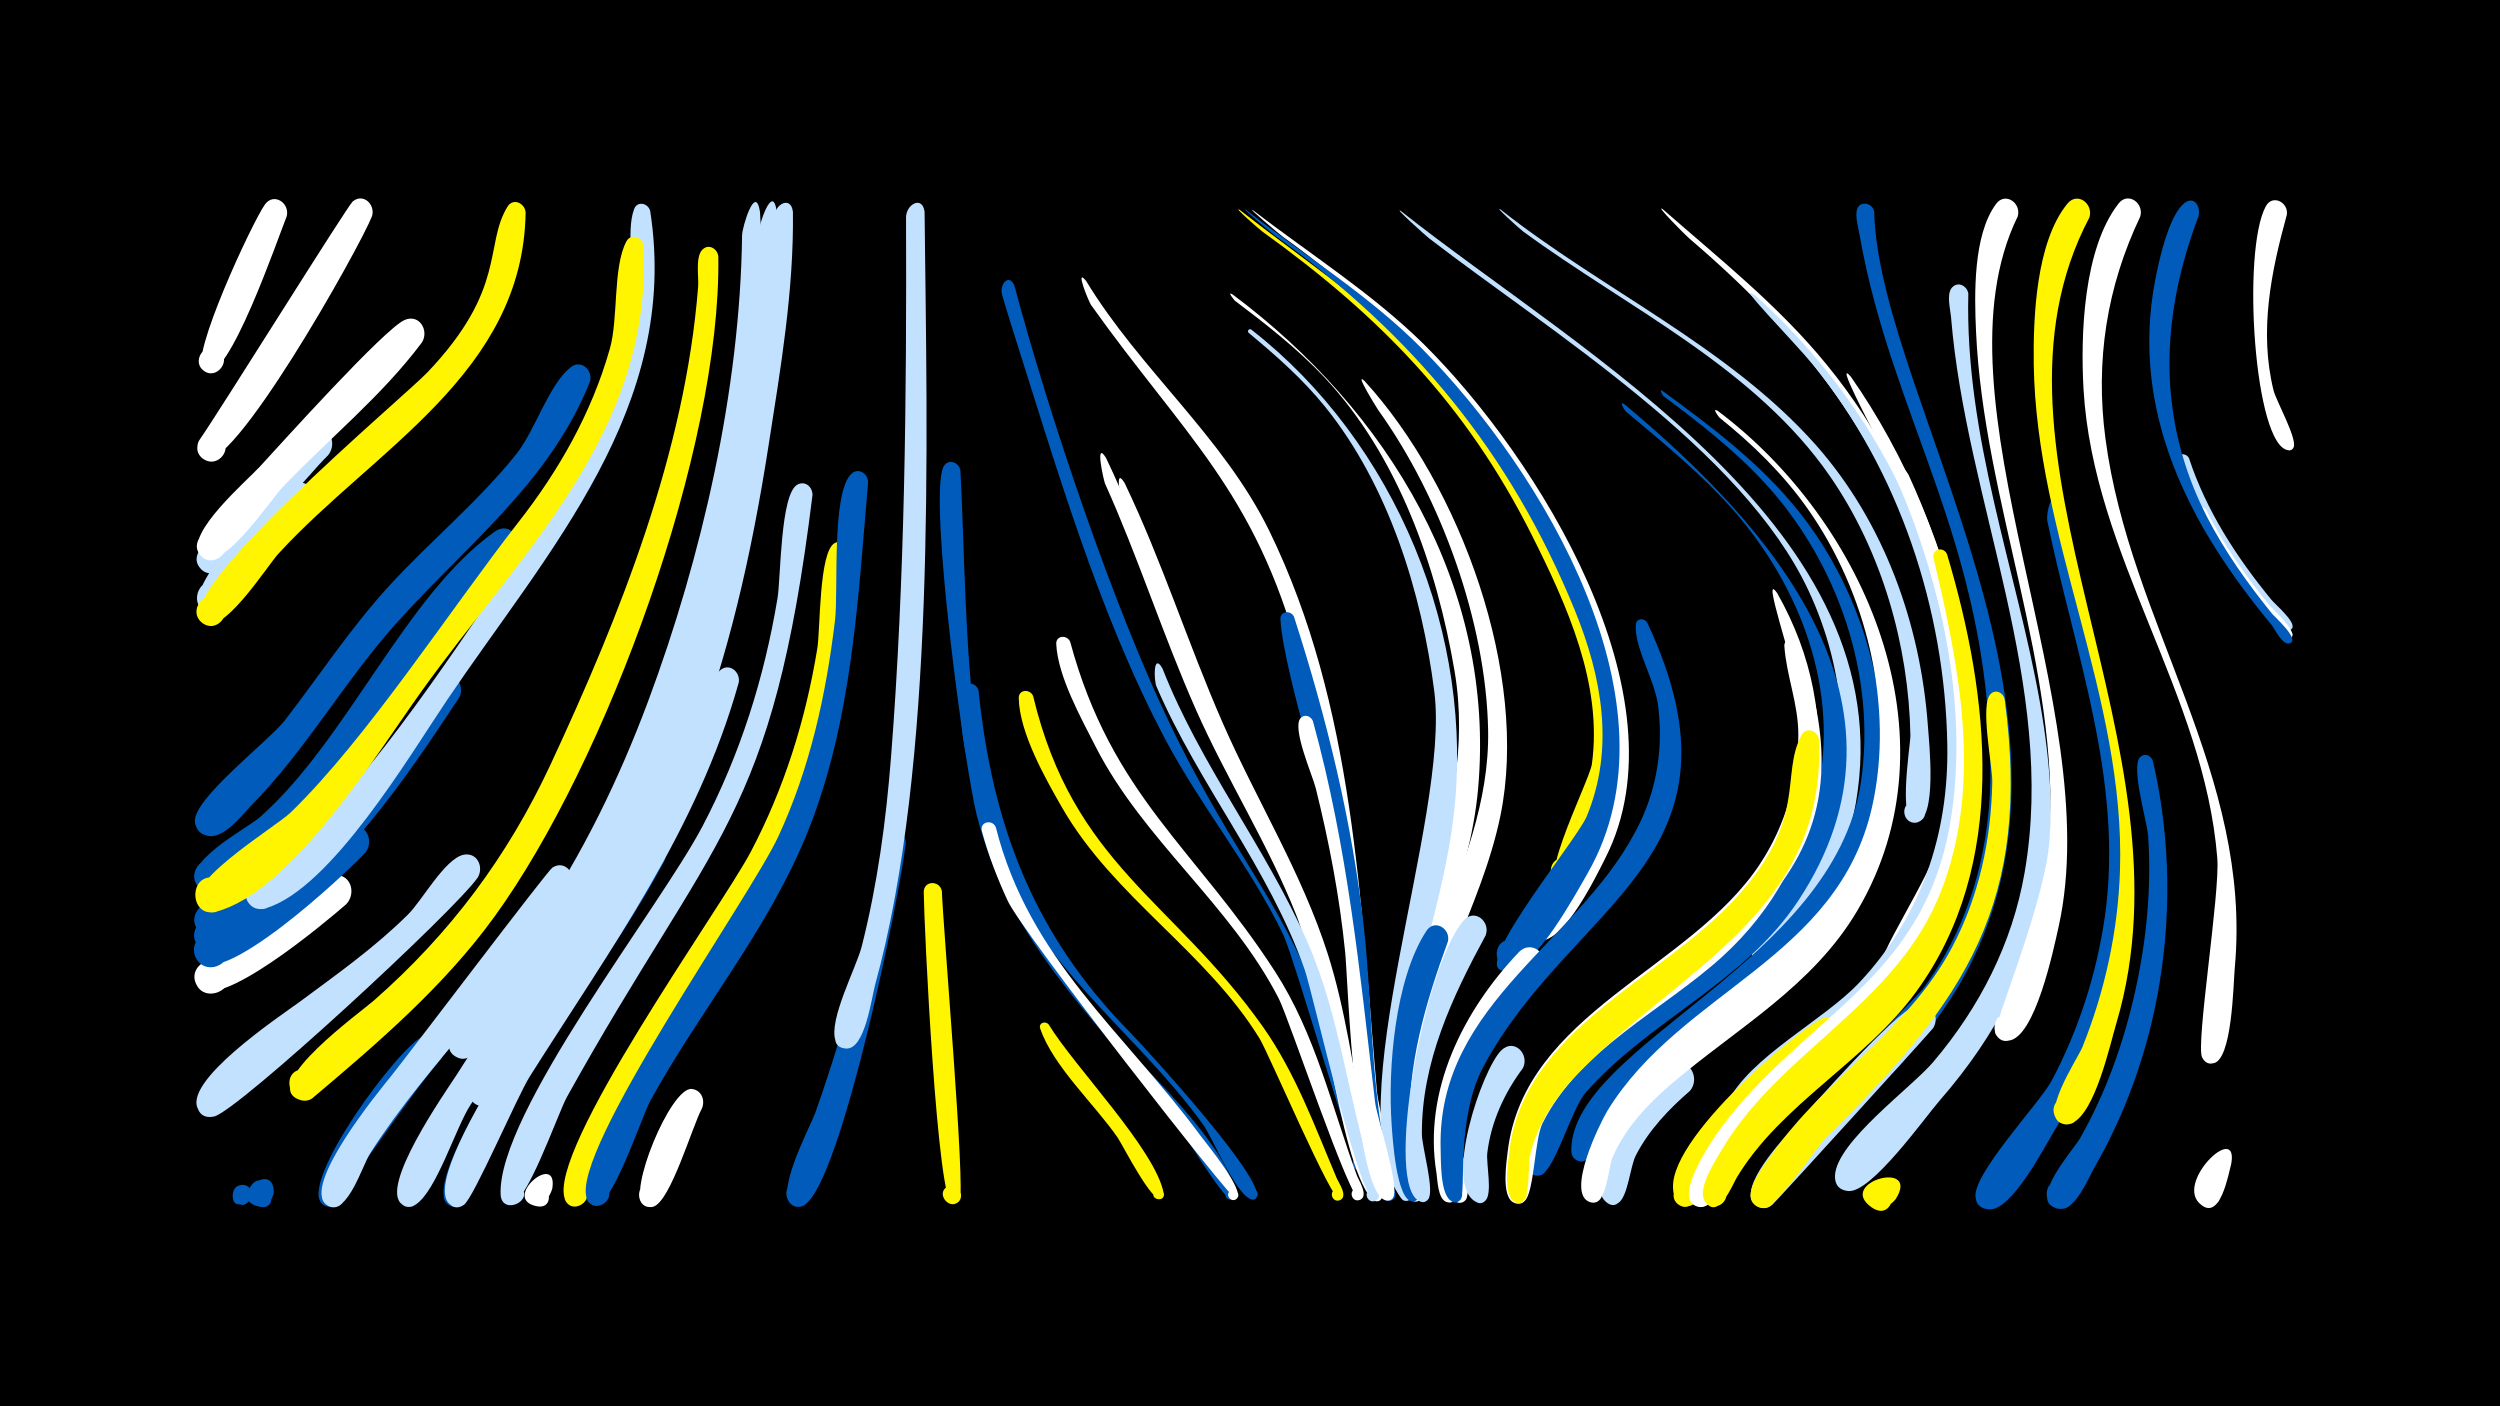 <svg width="1200" height="675" viewBox="-500 -500 1200 675" xmlns="http://www.w3.org/2000/svg"><path d="M-500-500h1200v675h-1200z" fill="#000"/><path d=""  fill="#005bbb" /><path d=""  fill="#fff500" /><path d=""  fill="#c2e1ff" /><path d=""  fill="#005bbb" /><path d=""  fill="#c2e1ff" /><path d=""  fill="#c2e1ff" /><path d=""  fill="#c2e1ff" /><path d=""  fill="#005bbb" /><path d=""  fill="#005bbb" /><path d=""  fill="#fff500" /><path d=""  fill="#c2e1ff" /><path d=""  fill="#fff" /><path d=""  fill="#fff500" /><path d="M-379.6 75.2c-6 10.3-13.3-8-3.3-6 11.4 2.3-5.8 15.9-5.4 4.3 0.3-6.6 9.8-6.3 9.1 0.5z"  fill="#005bbb" /><path d="M-369.6 75.4c-4 6.7-14.5 2.3-10.7-4.9 7.2-13.6 17.9 13.2 3.3 8.3-13.9-4.6 8.9-22.5 8.4-5.9z"  fill="#005bbb" /><path d="M-362.4-396.1c-4.1 10.1-28.1 80.3-39 74.5-7.4-3.9-0.6-15.2 6.3-10.5 6.9 4.7-1.1 15.2-7.4 9.8-6.8-5.8 23.6-71.1 29.7-79.6 4.3-5.9 12.1-0.5 10.4 5.8z"  fill="#fff" /><path d="M-351.4-255.6c-8.8 8.4-36.7 50.1-47.8 49.2-11.2-0.9-5.8-18.7 4-13.2 9.8 5.5-2.6 19.4-9.2 10.3-6.5-9.1 38.7-61.1 49.1-59.1 6.4 1.2 7.5 8.3 3.9 12.8z"  fill="#c2e1ff" /><path d="M-342.5-281.5c-8.5 7.9-52.4 62.5-60.8 54.8-7.1-6.5 3.7-17.2 10.1-9.9 6.4 7.2-5.6 16.7-11.1 8.8-7-9.9 43.7-63.4 54.4-66.5 8.1-2.3 12 7.2 7.4 12.8z"  fill="#c2e1ff" /><path d="M-333.8-66c-8.8 7.7-63.2 53.7-71.7 39-5.6-9.8 10.3-17.8 14.8-7.5 4.5 10.3-12.2 16.6-15.5 5.8-3-9.5 55.6-48.8 65.8-51 8.5-1.8 11.8 8.3 6.6 13.7z"  fill="#fff" /><path d="M-324.5-90.9c-8.6 9.5-71.6 68.6-81.3 50.9-5.5-10 10.7-17.8 15-7.2 3.7 9-9 16-14.6 8-2.1-3-2-7.3 0.4-10.1 1.2-1.5 72.6-53.6 72.8-53.7 7.8-2.6 11.9 6.5 7.7 12.1z"  fill="#005bbb" /><path d="M-315.4-123.8c-9.3 12.8-71 87.4-88.6 71.2-8.4-7.7 4.4-20.3 12-11.7 7.5 8.6-6.6 19.7-13.2 10.4-8.5-12.1 28.2-28.6 35.6-34.3 13.2-10.2 34.2-40.6 45.7-46.1 6.9-3.3 11.8 4.7 8.5 10.5z"  fill="#005bbb" /><path d="M-321.4-396.3c-5.8 14.9-68.4 126.5-81.3 116.4-7.3-5.7 2.4-16.7 9-10.2 5.7 5.5-1.6 14.9-8.4 10.6-3.3-2-4.2-6.6-1.9-9.7 9.4-13.5 70.8-112 73.3-114.1 5.1-4.2 10.9 1.5 9.3 7z"  fill="#fff" /><path d="M-297.5-335.6c-19.3 25.8-44.8 46.3-66.9 69.5-6 6.4-29.4 41.8-38.8 33.2-7.1-6.5 3.7-17.2 10.1-9.9 6.4 7.2-5.6 16.7-11.1 8.8-7-9.9 23-35.5 29-42.1 10.4-11.3 59.7-66.1 69.4-70.3 7.1-3.1 11.9 5.1 8.3 10.8z"  fill="#fff" /><path d="M-288.6 8.7c-13.5 15.5-50.7 70.1-51.7 70.3-9.2 2-9.1-13.7 0.1-11.6 9.2 2.1 2.5 16.2-4.9 10.5-12.3-9.5 36.7-76 48.4-80.6 7.4-2.9 12 5.7 8.1 11.4z"  fill="#005bbb" /><path d="M-279.5-165.3c-27.9 42.1-54.2 81.1-96.8 109.7-6.3 4.3-20 17.5-27.8 10.4-8.4-7.7 4.5-20.3 12.1-11.7 7.5 8.6-6.7 19.7-13.2 10.3-8.3-11.9 42.8-38.7 51.4-46.1 17-14.7 58.9-78.6 65.5-82.2 6.5-3.6 11.7 3.8 8.8 9.6z"  fill="#005bbb" /><path d="M-270.6-78.9c-11.1 16.1-115.4 112.3-126.6 114.8-13 2.9-9.3-19.9 2.1-13.1 9.7 5.8-3.2 19.5-9.5 10.1-9-13.2 39.1-45.2 48-51.7 18.1-13.4 36.5-26.4 52.5-42.3 6.6-6.5 17.6-26.6 26.5-28.6 6.6-1.4 9.9 5.7 7 10.8z"  fill="#c2e1ff" /><path d="M-247.7-398c-1.2 77.1-72.4 113.4-118.5 163.6-6 6.5-27.6 41.4-37.2 33-6.1-5.4 1-15.4 8.2-11.4 8.4 4.7 0.3 17.5-7.6 11.9-17.8-12.7 96-107.9 107.9-120.3 38.4-40.3 27.2-61.2 38.5-79.6 2.7-4.4 8.4-1.7 8.7 2.8z"  fill="#fff500" /><path d="M-252.8-234.3c-35.7 42-68.5 93.6-106.1 132-6.9 7.1-34.3 37.9-45 28.8-8.5-7.2 3.6-20.1 11.3-11.9 7.7 8.1-5.7 19.6-12.5 10.6-8.5-11.2 23.3-27.2 29.9-33 41.9-37 70-106.9 112.8-137.1 7.2-5.1 14 4.1 9.6 10.6z"  fill="#005bbb" /><path d=""  fill="#c2e1ff" /><path d="M-234.9 70.5c-4.2 13.6-16.1 5.4-10.9-0.6 7.9-9.1 14.7 11.7 3 9-16.6-3.8 10.8-26.6 7.9-8.4z"  fill="#fff" /><path d="M-225.7-74.7c-27 47.1-67.7 83-96.7 128.4-3.6 5.7-10.8 29.5-19.8 25.2-7.3-3.4-1.3-14.6 5.5-10.4 6.9 4.2-0.3 14.6-6.6 9.8-12-9.2 24.8-54.1 31.2-62 8.9-11.1 74.8-98.3 77.3-99.9 6.1-3.8 11.5 3.2 9.1 8.9z"  fill="#c2e1ff" /><path d="M-216.9-316.6c-19.5 48.7-59.8 78.6-93.6 116.6-24.4 27.4-42.6 59.8-68.3 86-5 5.1-15.8 19.9-24.2 14-10.3-7.2 5-21.3 11.3-10.4 6.3 10.8-13.5 17.2-14.7 4.7-1-10.9 35.6-38.8 43.2-48.6 16.6-21.6 31.6-44.4 50-64.5 19.9-21.7 42.9-40.5 61.3-63.6 8.7-11 15.4-33.1 25.8-41.3 5.2-4.1 11 1.7 9.2 7.1z"  fill="#005bbb" /><path d="M-187.9-398.7c14.6 94.1-49.1 163-97.5 234.7-17.8 26.4-55.6 90.4-86.8 99.9-12.4 3.8-14.1-17.7-1.3-15.9 12.8 1.8 5.4 21.9-5.5 14.9-14.2-9.1 30.6-38.3 37.3-45.4 35-37.2 75-99.6 104.1-143.1 20.5-30.6 35.5-65.4 40.8-102 1.8-12.5-3-33.1 1.2-44.1 1.6-4.1 6.8-2.7 7.7 1z"  fill="#c2e1ff" /><path d="M-198.9-83.9c-21.6 40.5-50.3 76-75.3 114.3-7.1 10.9-16.3 41.4-26.3 47.8-9.1 5.8-12.7-12.6-2.1-10.5 9 1.7 3.1 15.8-4.4 10.4-11.3-8.1 20.6-53.6 26-61.9 10-15.3 64.6-103.1 73-108.5 5.9-3.9 11.4 2.8 9.1 8.4z"  fill="#c2e1ff" /><path d="M-191.1-382c4.4 89.5-58.9 147.2-106.7 214-20.9 29.2-62.3 96.3-98.5 105.6-12.8 3.3-13.5-18.6-0.5-16.3 13 2.4 4.5 22.6-6.3 15-14-9.9 35.2-39.1 42.6-46.3 36.4-35.2 76.6-97.4 109.3-139.3 19.6-25 35.2-52.6 43.9-83.2 4.2-14.6 1.4-39 7.9-51.5 2.2-4.3 7.8-2.2 8.3 2z"  fill="#fff500" /><path d="M-181-86.9c-25.1 47.3-60.6 88.5-84.3 136.4-2.9 5.9-9.1 32.9-18.2 29.4-7.2-2.8-2.2-13.8 4.6-10.3 6.8 3.5 0.7 14-5.7 9.8-10.9-7.2 16.8-51.6 21.6-59.8 9.1-15.8 63.9-107.9 72.9-113.9 5.9-3.9 11.4 2.7 9.1 8.4z"  fill="#005bbb" /><path d=""  fill="#005bbb" /><path d="M-163 31.9c-4.6 8.3-15.1 44.8-23.3 47.2-8.7 2.5-9.6-12.5-0.6-11.1 8.9 1.4 3.4 15.4-4.1 10.3-8.1-5.4 13-56.8 23.1-55.6 4.7 0.6 6.4 5.3 4.9 9.2z"  fill="#fff" /><path d="M-155.2-376.9c1.4 92.1-53.6 242.8-107.6 317.1-23.7 32.7-55.2 59.9-85.9 85.8-11 9.3-18.6-12.5-5.4-12.8 11.9-0.3 8.1 19.1-2.9 14.4-17.4-7.6 30.4-42 36.4-47.3 36.7-32.2 64.3-69.2 84.9-113.4 33.4-71.8 64.5-149.5 70.8-229.2 0.4-4.5-1.4-14.1 1.9-17.7 3-3.3 7.4-0.7 7.8 3.1z"  fill="#fff500" /><path d="M-145.4-172.4c-19.8 70.8-61.6 127.9-100.3 189.1-6.1 9.7-26.9 58.3-31.6 61.6-8.6 6-12.8-11.8-2.4-10.2 8.9 1.3 3.6 15.2-3.9 10.3-19.2-12.6 63.7-124.6 73.3-139.8 14.3-22.5 27.3-45.8 38-70.3 5.2-12 8.7-37.1 17.6-46.2 4.3-4.4 10.2 0.2 9.3 5.5z"  fill="#c2e1ff" /><path d="M-135.2-398.3c6.9 119.3-44.8 280.5-115.2 376.1-5 6.8-19.7 34.1-29.6 30-12.1-5 3.8-21.3 9.1-9.4 4.6 10.2-13.6 13.9-13.4 2.8 0.1-7.4 34.9-48.2 41.4-57.8 22.5-33.3 40-69.3 54-106.8 25.8-69.2 44.2-149.7 45.1-223.7 0-3.6 6.4-25.3 8.6-11.2z"  fill="#c2e1ff" /><path d="M-127.2-398.5c4.4 123.2-41.5 276.5-112 376.9-4.9 7-20.4 37.2-30.2 33.7-10.2-3.7-0.6-19 7.1-11.3 9.1 9-11.3 17.8-11.6 5-0.2-7.8 35.2-51.8 41.7-61.7 22-33.5 40.1-69.3 53.8-107 25.1-69.3 40.4-150.9 42.3-224.6 0.1-3.8 7-25.3 8.9-11z"  fill="#c2e1ff" /><path d="M-119.4-398.3c0.5 37.7-5.9 75-11.7 112.2-17 109.2-44.5 187-107.5 278.5-5 7.3-21.6 41.1-31.1 38.4-11.8-3.4 1.3-20.2 7.5-9.6 5.3 9-11.2 14.4-12.2 4-0.9-9.1 37.8-59.5 45.1-70.5 23-34.5 43.2-70.6 57.7-109.5 27.5-73.4 41.5-162.6 43.2-240.8 0.1-6.4 8.1-10.7 9-2.7z"  fill="#c2e1ff" /><path d="M-110-262.4c-19.3 156.6-47.3 161.9-117.9 289-4.3 7.7-20.3 54.5-28.1 51.8-8.3-2.9-0.6-15.3 5.7-9.2 7.4 7.2-8.9 14.5-9.4 4.2-1.7-38.9 76.4-137.7 96.9-176.8 18.1-34.5 29.6-71 36-109.4 1.6-9.4 1.3-50.3 9.6-54.6 3.8-2 7.2 1.2 7.2 5z"  fill="#c2e1ff" /><path d=""  fill="#c2e1ff" /><path d="M-92.2-234.5c-14.5 149.8-46.2 148.2-108.4 266.7-3.8 7.2-16.4 49.6-24.8 46.7-8.3-2.8-0.7-15.3 5.6-9.2 6.3 6.1-5.8 14.2-9 6-9.1-23.1 74.6-139.4 89-166.5 16.2-30.7 26.5-63.6 32.1-97.9 1.5-8.9 0.7-46.3 8.3-50.6 3.7-2 7.1 1.1 7.2 4.8z"  fill="#fff500" /><path d="M-83.3-268.6c-4.9 56.4-7.6 114.2-28.8 167.4-18.8 47.1-51.6 85.6-75.8 129.7-4.1 7.5-18.9 53-27.1 50.1-8.3-2.9-0.6-15.4 5.7-9.2 6.3 6.2-5.9 14.2-9 5.9-8.4-22.2 78.4-144.6 91.9-173.8 15.2-32.8 22.9-67.9 27.2-103.7 1.7-13.8-1.8-61.2 7.8-70.3 3.4-3.3 8-0.2 8.1 3.9z"  fill="#005bbb" /><path d=""  fill="#fff500" /><path d="M-65.2-95.4c-2.9 25.7-31 162.8-48.6 173.7-7.9 4.9-13.1-9.7-3.8-10.8 9.3-1.2 7.8 14.3-1.1 11.4-11-3.5 7.6-38 10-44.7 15.4-43.2 26-85.7 33.6-130.8 1.1-6.4 9.8-5 9.9 1.2z"  fill="#005bbb" /><path d="M-56.2-398.3c1.2 111.8 5.6 264.6-23.8 371.2-1.7 6.3-4.8 31-13.9 30.4-10.7-0.6-2.8-17.4 4.5-9.7 6.3 6.6-6.7 14.4-9.6 5.8-3.3-9.9 9.9-34.7 12.6-45 7.6-29.9 11.7-60.4 14.1-91.1 6.7-85.7 7.5-173 7.2-258.9 0-6.4 7.9-10.7 8.9-2.7z"  fill="#c2e1ff" /><path d="M-47.9-72.2c0.6 17.6 11.5 144.4 8.5 148.4-4.3 5.7-12-3.4-5.7-6.7 6.3-3.3 9.5 8.1 2.3 8.5-7.3 0.4-13.7-134.4-13.8-149.8 0-5.7 7.8-5.7 8.7-0.4z"  fill="#fff500" /><path d="M-39-274.2c4.1 79.8-0.1 171.5 46.9 240.3 19.7 28.8 78.8 75.2 85.3 107 0.9 4.5-6.9 3.1-4.5-0.8 2.4-3.9 7.1 2.5 2.7 3.6-3.9 1-26.9-38.2-30.9-43.2-37.4-46.4-76.7-81.7-91.8-142-5.6-22.3-23.1-150.9-15.9-166.5 2-4.3 7.5-2.5 8.2 1.6z"  fill="#005bbb" /><path d="M-30.3-168.5c6.6 64.5 26.4 116.9 72.3 163.6 6.6 6.7 70 75.6 60.4 80.4-3.5 1.8-5.1-4.6-1.2-4.7 4-0.1 2.7 6.3-0.9 4.8-7.8-3.3-17.7-28.7-23.1-36.2-30.5-42.2-73.9-71.7-94.9-120.8-10-23.4-24-61.2-20.6-87.1 0.6-4.9 7-4.2 8 0z"  fill="#005bbb" /><path d="M-22-102.9c16 63.4 61.3 98 98.3 148.1 2.8 3.8 21.3 26.1 17.4 30.1-2.3 2.4-5.9-1.5-3.3-3.7 2.6-2.1 5.7 2.1 2.9 4-1.7 1.1-102.5-127.8-109.6-143.2-5-10.8-9.3-22-12.4-33.5-1.2-4.4 5-5.9 6.7-1.8z"  fill="#fff" /><path d="M-13.1-362.9c16.5 61.8 47.7 154.9 75.4 211.9 40.3 82.9 63.6 88.9 88.3 189.9 0.9 3.7 8.9 21.1 2.7 22.8-4.3 1.1-5.7-5.8-1.3-6.5 3.8-0.5 5.2 5 1.6 6.4-3 1.1-32.2-101.6-37.7-113.1-15.9-32.9-39.4-61.3-56.5-93.5-32.2-60.6-52.8-132.4-73.6-197.7-1.7-5.2-3.2-10.5-4.8-15.8-1.4-4.9 3.3-10.6 5.9-4.4z"  fill="#005bbb" /><path d="M-4.1-165.9c19.4 80.9 67.1 97.8 110.2 158.6 15.8 22.4 25 48 35.6 73 0.9 2.1 5.6 8.7 1.4 10.4-3.6 1.4-5.5-4.3-1.8-5.3 3.2-0.9 4.9 3.7 2 5.2-3.6 1.9-33.9-69.5-38.7-77.5-25.7-41.8-69.9-67.8-94.6-110.5-8.1-14.1-20.7-36.2-21-52.9-0.1-4.3 5.5-4.5 6.9-1z"  fill="#fff500" /><path d="M3.4-8.2c12.5 20.5 51.2 60 55.2 81 0.9 4.6-7.1 3.1-4.5-0.9 2.2-3.4 6.8 1.3 3.4 3.5-4.2 2.7-18.4-25.4-21-29.3-10.9-15.9-31-34.2-37.2-52.4-0.9-2.7 2.5-3.9 4.1-1.9z"  fill="#fff500" /><path d="M13.7-191.9c19.9 73.7 60 99 98.3 158.2 19.5 30.2 27.1 64.6 39.3 97.9 0.9 2.4 6 10.2 1.3 11.8-3.8 1.3-5.5-4.7-1.6-5.6 3.3-0.8 5 4 1.9 5.5-4.5 2.2-34.1-86.9-39.1-96.6-23-44.9-64.9-75.9-87.9-120.9-6.9-13.6-18.2-33.8-18.9-49.3-0.2-4.2 5.3-4.5 6.7-1z"  fill="#fff" /><path d="M21.3-365.2c25.9 42.7 65.7 74.7 87.9 119.9 41.1 84.2 43.8 178.8 51.8 269.9 0.5 5.2 8.1 33.9 1.7 35-4.1 0.7-5.8-5.2-2-6.8 4.5-1.9 7 5.3 2.3 6.7-9.4 2.8-11.7-51.7-12.1-58.5-3.5-64-10.8-124.8-27.4-187-21-78.2-55.5-105.4-99.8-167.6-1.1-1.6-8-18.4-2.4-11.6z"  fill="#fff" /><path d="M30.9-280.2c19.6 41.2 33.3 84.7 51.9 126.3 16.5 37.1 39.1 71.4 52.3 109.9 9.8 28.3 13.5 57.9 20 87 1.1 5 11.7 31.5 6.4 33.3-4.6 1.5-5.4-6.5-0.6-5.9 5.6 0.7 0.9 9.3-2.7 4.9-16-19.4-23.8-105.2-36-136.1-13.4-33.9-33.2-64.9-48-98.2-15.9-35.8-27.7-73.2-43.8-108.9-0.6-1.4-5.1-21.3 0.5-12.3z"  fill="#fff" /><path d="M39.8-268.2c18 37.5 30.4 77.1 47.1 115.2 16.3 37.2 38 72 50.4 110.8 8.7 27.2 12.1 55.5 18 83.4 1.1 5 11.9 33.6 6.7 35.2-4.6 1.5-5.4-6.5-0.6-6 5.6 0.7 0.9 9.4-2.7 5-15.8-19.2-23-104.4-34.1-134.6-12.1-33-30.3-63.2-44.6-95.2-14.8-33.3-25.9-68.1-40.7-101.5-0.6-1.3-5.1-21.3 0.5-12.3z"  fill="#fff" /><path d="M95-399.3c39.6 31.1 81.2 56.6 111.4 98.1 38.7 53.2 85.8 134.9 60.2 202-2.4 6.3-7.2 23.5-15.4 23.9-7.7 0.4-9.5-10.9-2.1-12.9 7.4-2 11.6 8.6 4.8 12.2-22.4 11.8 9-48.7 10.2-57.2 5.3-38.4-12-76.4-28.8-109.9-31.5-62.7-72.9-105.1-129.3-145.7-1.3-0.9-14.6-12.5-11-10.5z"  fill="#fff500" /><path d="M58-179.1c18.3 46.6 49.5 85.7 69.5 131.1 16 36.3 19.4 75.7 31.6 113.2 0.8 2.4 5.4 9.8 0.8 11.3-3.3 1.1-5.5-3.7-2.5-5.5 3.5-2.1 6.5 3.6 2.8 5.4-7 3.2-30.1-99.9-33.9-110.8-17-48.7-50.9-88.8-71.2-136.1-1.3-3.1-1.6-16.6 2.9-8.6z"  fill="#c2e1ff" /><path d=""  fill="#fff" /><path d="M101.4-399.1c27.6 21.2 57.1 39.8 82 64.3 54.7 54.2 126.4 169.1 87.3 246.4-4.3 8.6-19.9 40.8-31.4 39.7-8.2-0.7-8.5-13.1-0.2-14.1 8.2-1.1 11.1 11 3.3 13.7-26 9.3 22.5-54.1 26.6-66.3 11.3-33.4 2.1-68-11.9-99.1-32.4-71.7-77.7-126.2-141.4-171.9-1.9-1.4-17.4-14.5-14.3-12.7z"  fill="#fff" /><path d="M97.9-399.4c28.5 22.2 59.4 41.2 84.9 67 57.6 58.4 125.5 170.7 79.3 251.5-5.3 9.2-25.5 46.6-37.3 45.8-8.1-0.5-8.7-12.7-0.6-13.9 8.1-1.2 11.2 10.6 3.6 13.5-32.1 12.3 28.6-60.1 33.8-72.6 13.6-32.7 7.3-67.2-5.7-99-30.9-75.7-77.7-132.2-143.7-179.6-1.9-1.4-17.5-14.6-14.3-12.7z"  fill="#005bbb" /><path d="M91.6-358.7c74.5 55.6 126.5 140.3 117.9 237.2-4.1 46-27 87.7-32.9 133.5-0.8 6.6 1.9 46.3-3.6 46.8-4.4 0.5-5.8-6.1-1.6-7.5 4.9-1.6 7.1 6.3 2 7.4-8.8 1.9-7.2-26.8-7.2-31.2-0.2-71.3 44.3-132.7 32-205.3-8.5-50.2-27.1-103.4-62.5-141.1-13-13.8-27.9-25.4-43-36.8-0.1-0.1-4.1-4.8-1.1-3z"  fill="#fff" /><path d="M100.6-341.8c69.1 53.8 107.9 146.9 97 234.7-4.8 38.8-19.2 75.8-23.6 114.8-0.9 8.1 2.8 68.4 2 68.6-5.9 1.5-4.5-8.9 0.7-6 4.5 2.5-1.1 8.9-4.2 4.8-31.5-42.8 23.6-182.3 16-242.9-6-47.7-21.9-99.1-52.4-136.9-10.8-13.4-23.6-24.6-36.7-35.5-1-0.9 0.2-2.3 1.2-1.6z"  fill="#c2e1ff" /><path d=""  fill="#005bbb" /><path d="M121.1-204c15.6 48.2 28.1 99.1 33.6 149.5 4.6 42.5 3 85.3 14.9 126.7 1.9 6.7-9.7 3.8-5.2-1 3.9-4.3 8.3 4.8 2.5 5.2-17.3 1.2-19.9-127-21.6-142-4.7-40.5-29-109-30.7-137.2-0.2-4 5-4.4 6.5-1.2z"  fill="#005bbb" /><path d="M130.2-153.9c16.8 61.2 22.5 120.1 29.8 182.7 0.9 7.7 12.2 41.2 8.6 46.2-2.9 4-8.4-2.2-4.1-4.6 4.3-2.4 6.7 5.5 1.8 5.9-16 1.2-19.3-106.1-20.6-119.1-2.7-26.8-7.7-53-14.2-79.1-1.5-5.9-11.4-28.4-7.3-33.3 1.9-2.3 5-1.1 6 1.3z"  fill="#fff" /><path d=""  fill="#fff" /><path d=""  fill="#005bbb" /><path d="M155-317.1c46 50.3 79.1 140.9 65.2 208.7-9.3 44.9-36 84.1-41.2 130.3-1.1 9.5 7 48.5 2.9 53.6-3.3 4.1-8.7-2.7-4-5.1 4.7-2.3 6.8 6.1 1.5 6.3-7.4 0.2-8.9-25.7-9.5-30.6-7.5-70.6 45.7-126.8 44.4-195.7-1-51.7-22.7-111.7-52.7-153.5-0.4-0.6-12.1-19.2-6.6-14z"  fill="#fff" /><path d="M220.3-399.4c49 38.7 109.7 66 151.4 113.1 32.7 37 50.2 86 53.7 134.9 0.5 7.4 4.7 45.1-5.8 46.3-5.9 0.6-7.8-8.1-2.2-10 5.7-1.9 9.4 6.2 4.3 9.2-12 7.2-4.7-36.1-4.7-41-0.8-43.4-13.7-88.3-38.4-124.2-36.2-52.6-97.2-80.9-147.5-117.8-1.3-0.9-14.5-12.8-10.8-10.5z"  fill="#c2e1ff" /><path d="M172.3-398.8c87.5 69.4 241.3 153 218.5 284.3-3.9 22.4-18.3 63.5-40.8 74.4-14.9 7.2-12.2-22.7 1.2-12.9 11.3 8.3-9.4 21.3-11.9 7.4-1.8-10.1 26.8-35.1 32-45.6 19.5-39.1 14.9-86.8-3.3-125.5-31.6-67.4-123.5-123.9-181.9-168.8-1.8-1.4-17.3-15.3-13.8-13.3z"  fill="#c2e1ff" /><path d=""  fill="#fff500" /><path d="M195-48.1c-10.7 29.3-19.8 60-18.3 91.6 0.2 5 8 33.7 1.2 33.1-3.8-0.3-4-6-0.2-6.5 4.4-0.6 5 6.4 0.5 6.6-8 0.2-9.8-31.1-10.2-36.8-1.9-26.8 1.5-69.9 16.7-93.1 3.9-5.9 11.7-1 10.3 5.1z"  fill="#005bbb" /><path d="M202.8 56.7c-0.1 4.3 4.9 19.5-1.5 20.6-4.1 0.7-5.8-5.3-1.9-6.9 4.5-1.8 7 5.5 2.2 6.8-7.1 2-8.7-18.3-7-22 2-4.4 7.5-2.6 8.2 1.5z"  fill="#fff" /><path d="M213.1-51c-16.1 29.7-30.8 60.9-30.6 95.4 0 6 6.3 27.4 3 31.3-4 4.8-9.2-4.7-3-5.4 5.3-0.6 4.4 8.1-0.6 6.5-18.2-5.9 1.5-113.6 20.8-135.1 5.2-5.8 12.9 0.8 10.4 7.3z"  fill="#c2e1ff" /><path d=""  fill="#fff500" /><path d="M231 12.7c-8.9 11.9-15.3 25.8-17.1 40.7-0.6 5.1 2.6 19.5-0.9 22.9-5 4.9-9.6-6.3-2.7-6.4 5.9-0.1 4 9.6-1.4 7.2-16.7-7.4 2.5-64.3 11.9-73.1 6.1-5.7 13.5 2.1 10.2 8.7z"  fill="#c2e1ff" /><path d="M239.8-33.2c-19.7 21.8-38 46-42 76-0.9 6.6 4 29.2 0.3 33.2-3.8 4.1-9.1-3.5-4-5.6 6-2.5 6.3 8.9 0.1 6.5-4.1-1.5-4.2-10.7-4.7-13.9-6.5-39.4 12.8-77.8 39.4-105.8 6.6-7 16.1 2 10.9 9.6z"  fill="#fff" /><path d=""  fill="#c2e1ff" /><path d=""  fill="#c2e1ff" /><path d=""  fill="#005bbb" /><path d="M298.1-399.6c27.2 23.8 55.6 46.3 78.6 74.5 50.4 61.4 80.6 155.6 63.9 234.7-3 14.2-13.9 57.6-30.1 62.3-12.5 3.6-10.2-18.9 1.3-12.9 11.5 6-5.6 20.7-9.8 8.4-2.5-7.3 24.9-46.3 29-64.1 9.4-39.9 3.5-83-6.8-122.1-18.3-69.3-59.4-120.8-113.2-166.6-1.7-1.4-17.1-16.9-12.9-14.2z"  fill="#fff" /><path d="M279.8-305.9c69.7 58.2 145.9 143.4 83.4 238.2-26.2 39.7-71.6 57.3-102.1 92.2-6.7 7.7-14.4 36-21.1 39.3-6.1 2.9-10.2-6.9-3.9-9.1 7.4-2.7 9.1 10.3 1.3 9.6-14.6-1.3 7.4-41.2 11-46.3 38.8-54.8 114.5-71.5 125.6-146.4 7.3-49.6-14.4-98.3-48.2-133.5-14-14.6-29.8-27.5-45.3-40.5-0.6-0.5-3.8-5.5-0.7-3.5z"  fill="#005bbb" /><path d="M290.7-201.1c52.8 112.9-35.5 133.4-78.4 212.6-13.8 25.5-8.3 61.2-11.3 64.4-4.5 4.9-9.5-5.6-2.8-6 5.7-0.3 4.2 9-1.1 6.8-6-2.4-5.4-20.1-5.6-25.3-1.9-70.8 68.8-100 95.8-156.8 8.4-17.6 11.1-37.2 8.5-56.5-1.5-11.4-11.5-27.7-10.6-38.3 0.3-3.2 4.1-3.3 5.5-0.9z"  fill="#005bbb" /><path d="M297.5-312.7c23.8 17.3 47.5 35.1 66 58.3 44.4 55.7 57 142.3 12.4 201.5-16.8 22.3-39.5 38.5-61.8 54.9-19.6 14.4-51.8 55.8-54.6 55.6-10.7-0.8-2.5-17.5 4.7-9.6 7.2 7.9-10.2 14.4-10 3.7 1.1-50.3 125.9-89.6 139-176 7.7-51.1-11-105.3-45.5-143.2-14.6-16-31.7-29.3-49-42.2-0.9-0.6-2.1-3.5-1.2-3z"  fill="#005bbb" /><path d="M311.2 23.6c-10.2 8.8-19.8 18.9-26 31-2.8 5.4-3.8 20.4-8.7 23-6.7 3.6-10.2-8.5-2.6-9 8.9-0.5 4.1 14.2-2.8 8.5-14.6-12.2 20.2-59.7 31.1-65.8 8.2-4.6 14.3 6 9 12.3z"  fill="#c2e1ff" /><path d="M320.6 60.8c-2.6 4.3-6.8 23.6-15.2 17.2-5-3.9-0.1-12 5.6-9.3 5.8 2.7 2.7 11.7-3.4 10.3-9.4-2.1-0.8-22.9 3.6-26.1 5.7-4.1 11.4 2.2 9.4 7.9z"  fill="#fff500" /><path d="M324.5-302.8c70.7 53 116 156.6 67.2 239.6-21.6 36.8-58.2 56.8-89.7 83.7-11.4 9.8-22 21.1-28 35.1-2 4.6-2.6 22.5-9.9 21.6-6.3-0.8-4.5-10.6 1.6-9.2 6.2 1.5 3.4 11.1-2.6 9-11.7-4.1 4.8-37.8 8.5-43.9 35.5-57.8 110.5-72.7 127-145.8 10.9-48.4-2.8-103.5-31.2-143.5-11.7-16.5-26.2-30.6-42-43.3-0.2-0.1-4-5.1-0.9-3.3z"  fill="#fff" /><path d=""  fill="#c2e1ff" /><path d="M342.7-358c59.9 53.9 93.9 126.6 100.2 206.9 5.7 72.1-24.5 124.2-78.7 169.1-6.2 5.1-23.5 26.4-32.3 21.4-7.6-4.3-2.4-16.2 5.9-13.6 8.3 2.6 5.9 15.3-2.8 14.6-5.2-0.4-8.4-6.1-6.1-10.8 11.2-22.6 46.3-39.6 63.6-58 29.6-31.5 43-71.3 42.2-114.2-1.1-64.8-23.2-131.6-64.2-182-9.1-11.2-39.5-41.9-27.8-33.4z"  fill="#c2e1ff" /><path d="M353.1-215.2c33.7 59.3 24.1 128.4-26.4 174.4-28.4 25.8-68.5 44.3-86.3 80-3.9 7.8-3.9 33.5-8.7 37.4-4.9 4.1-9.8-5.3-3.6-7 7.2-1.9 5.7 11-0.9 7.5-6-3.2-3-20.6-2.3-25.9 9.9-68.6 95.6-88 126.3-144.5 12.5-23.1 15.8-49.7 11.6-75.5-2.3-14.2-17.7-58.2-9.7-46.4z"  fill="#fff" /><path d="M362.8-191c44.9 120.5-51.3 143.6-109.8 210-9.1 10.4-16.4 22.5-19.4 36.1-1.1 4.9 1 18.4-2.8 21.5-5.7 4.8-9.8-7.5-2.4-7 6.4 0.4 3.5 10.6-2.1 7.5-5.7-3.1-3.2-19.4-2.6-24.4 7.9-66.4 87.9-87.5 121.1-138 12.2-18.5 18.4-40 18.4-62.1 0-14.8-5.7-28.1-6.7-42.4-0.3-3.9 4.8-4.4 6.3-1.2z"  fill="#fff" /><path d="M373.1-145c3.6 82-65.8 109.6-114.7 159.3-11.4 11.6-20.9 25.6-24.3 41.8-0.6 3.1 1 26.5-7.5 20.6-4.5-3.1 0.8-10 4.9-6.4 4.1 3.6-1.9 9.8-5.6 5.8-4-4.3-2.2-16.8-1.6-22.2 6.3-59.9 73.2-83.4 109.1-123 34.6-38.2 21-58.6 31.3-78 2.3-4.3 7.9-2.1 8.4 2.1z"  fill="#fff500" /><path d="M382.7 1.8c-17.3 15.6-37.1 29-52.3 47-5.1 6-12.5 27.8-18.9 29.9-9.7 3.2-8.6-14.6 0.7-10.2 7.9 3.7-1 15.2-6.6 8.5-16.8-20.2 54-80.4 68.5-87.9 8.4-4.3 14.3 6.5 8.6 12.7z"  fill="#fff500" /><path d="M388.4-319.2c51.2 73 84.8 193.3 38.2 275.9-22.9 40.5-64.1 61.3-92.2 96.7-4 5.1-12.1 28.6-20.1 25.6-6.1-2.3-3.6-11.8 2.9-10.8 7.5 1.1 5.1 12.9-2.3 11-12.8-3.4 7.2-32.4 10.9-37.4 40-54.1 97.2-71 110.2-146.2 10.4-59.8-6.5-128.8-33.6-182.2-5.4-10.6-21.8-41.6-14-32.6z"  fill="#fff" /><path d="M399.6-398.5c2.2 95.1 131.4 267.4 22.2 397.5-5.1 6.1-19.8 28.2-29.4 22.5-7.6-4.5-2.1-16.5 6.3-13.7 8.4 2.8 5.6 15.7-3.2 14.7-20.3-2.1 23.4-42.4 27.7-48.1 23-31.2 32.7-68.6 32.2-107.1-1.4-107.4-47.3-166.6-62.7-254-0.6-3.6-2.1-8.5-1.5-12.1 0.8-5.1 7.5-4.2 8.4 0.3z"  fill="#005bbb" /><path d="M410 75.5c-9.7 11.7-20.4-3.4-10.8-8.2 13.9-6.9 11.5 21.1-1 12.1-16.7-12 23.7-23 11.8-3.9z"  fill="#fff500" /><path d="M416.1-272.1c33 72 51 171.3 3.6 240.7-24.5 36-66.3 56-89.8 92.1-2.8 4.3-8.1 23.8-16.4 16.8-5-4.2 0.5-12.4 6.3-9.3 5.8 3.1 2.2 12.2-4.1 10.5-12.4-3.4 6.3-30.5 9.9-35.6 33.6-46.5 87.6-68.7 106-127.1 17.6-55.9 3.9-122.4-16.7-175.8-0.4-1.1-4.4-21.9 1.2-12.3z"  fill="#fff" /><path d="M427.9-6.5c-1.9 2.5-73.9 81.6-77 84.6-2.5 2.5-6.7 2.3-9-0.4-5.6-6.4 4.9-14.6 9.8-7.7 4.2 5.9-4 13.1-9.3 8.2-8.8-8 13.9-31.9 18.7-37.3 10.2-11.5 46.8-53.4 58.5-58.4 7.2-3.1 11.9 5.3 8.3 11z"  fill="#c2e1ff" /><path d="M434.6-233.9c20.4 68.4 29.7 148.8-14.8 209.9-24.4 33.6-64.9 53.8-86.2 89.3-2 3.4-9.3 21.7-15.5 10.7-2.8-5 2.9-10.7 7.9-7.8 5.8 3.3 1.8 12.5-4.6 10.5-10-3.1 1.4-20.6 4.1-25.2 28.2-49.1 85.1-70.8 106.4-126.2 19.9-51.7 8.5-107.5-3.8-159.4-1-4.4 4.9-5.8 6.5-1.8z"  fill="#fff500" /><path d="M444.8-359.1c-3.5 137.3 99.8 257.2-13.8 387.4-7.2 8.3-32.8 44.4-43.8 43.4-13.1-1.2-2.8-21.7 6-11.8 8.7 9.9-12.9 17.6-12.4 4.4 0.6-16.2 36.9-42.4 47.2-54.6 22.2-26.2 37.9-56.8 43.8-90.8 15.7-90-28.1-178.1-35.3-266.7-0.3-3.6-2.3-11 0.4-14.1 2.9-3.3 7.3-0.9 7.9 2.8z"  fill="#c2e1ff" /><path d=""  fill="#005bbb" /><path d="M462.2-164.5c13.1 97.4-18.2 144.3-85 209.8-6 5.9-24.7 35.9-32 34.4-8.3-1.7-5-14.6 3.1-12 8.1 2.6 3.3 15.1-4.4 11.6-9.9-4.4 3.3-20.6 6.5-25.1 25.4-36.6 65.3-59.3 86.6-99.5 13-24.5 18.8-51.9 19.3-79.5 0.1-7.6-6.1-37.5-0.7-42.2 2.6-2.3 5.9-0.4 6.6 2.5z"  fill="#fff500" /><path d=""  fill="#005bbb" /><path d=""  fill="#c2e1ff" /><path d="M488.8-257.7c19.9 107.6 60.3 196.6-2.8 300.6-4.9 8.1-20.6 38.7-31.4 37.6-13.2-1.2-2.8-21.8 6-11.8 7.5 8.5-9 17.6-12.2 6.7-3.1-10.4 30.5-45.7 36.3-56.5 13-24.4 21.6-51.3 25.6-78.7 9.3-65.2-14.5-126.8-27.5-189.7-1-4.7 2.8-18 6-8.2z"  fill="#005bbb" /><path d="M468.5-396.1c-43.1 88 43.2 235.5 19.6 341.1-2.3 10.3-11.2 53.3-24 54.5-10.2 0.9-8.1-15.9 1.5-12.5 11.3 4-2.4 19.7-7.9 9-1.4-2.7 24.3-63.7 26.1-93.2 5-82.6-31.6-161.7-35.3-243.6-0.8-17.5-1.5-46.3 9.6-61.3 4.4-6 12.3-0.4 10.4 6z"  fill="#fff" /><path d="M502.9-395.6c-59.9 113.6 52.5 253.4 13 386.6-3.2 10.8-10.2 43.1-21.3 48.1-7.9 3.6-12.9-9.2-4.7-11.9 9.7-3.2 11.3 13.6 1.3 12.4-14.1-1.7 6.2-31.5 8.4-37.1 10.8-26.9 17.1-55.9 18-84.9 2.6-82.9-40.2-159.7-41.4-242.7-0.3-22.5 1.1-58.8 16.2-77.2 4.9-5.9 12.6 0.3 10.5 6.7z"  fill="#fff500" /><path d=""  fill="#c2e1ff" /><path d=""  fill="#fff" /><path d="M533.4-134.7c15 65 5.5 136.5-27.8 194.6-3.1 5.4-8.1 18-14.5 20-8.9 2.8-12.5-11.5-3.4-13.3 10.7-2.1 10.3 16-0.3 13.4-14.5-3.5 8-28.3 11-33.6 12.4-21.8 20.9-45.7 26.4-70.2 5.5-24.6 8-49.9 6.3-75-0.5-6.9-8.4-33-3.9-37.7 2.2-2.3 5.3-0.9 6.2 1.8z"  fill="#005bbb" /><path d="M527.3-396c-16.1 33.8-21.6 69.3-16.7 106.4 11.7 89.3 70.6 160.9 62.1 254.1-0.7 7.6-1.2 45.2-10.6 45.9-8.3 0.6-6.4-13 1.4-10.1 9.1 3.4-2.2 15.9-6.5 7.2-3.1-6.2 8.7-79 7.3-95.6-6.3-79-59.5-144.9-64.2-225-1.5-26-0.1-67.5 16.8-89.2 4.6-5.9 12.4-0.1 10.4 6.3z"  fill="#fff" /><path d="M550.7-280.1c8.3 25.2 22.8 47.5 39.5 67.9 1.9 2.3 11.1 10.1 10.2 13.3-0.7 2.6-4.8 0.6-3-1.5 1.8-2.1 4.5 1.5 2.1 2.6-9.9 4.7-53.6-70.2-54.9-80.8-0.4-3.8 4.5-4.5 6.1-1.5z"  fill="#c2e1ff" /><path d="M559-255.2c8.2 16.5 18.8 31.6 30.4 45.8 1.7 2 13.7 12.9 10.4 15.4-1.9 1.5-4-1.7-2-2.9 1.8-1.1 3.6 1.4 2.1 2.8-3.2 3-11.8-11-13.4-13-11.9-14.3-23.2-29.3-32.1-45.7-1.7-3 2.7-5.2 4.6-2.4z"  fill="#fff" /><path d="M571 58.6c-1.3 4.8-5.3 27.9-14.8 19.4-5.9-5.3 3-14.2 8.3-8.3 4.5 5.1-2.3 12.6-7.8 8.7-13.8-10 18-40.6 14.3-19.8z"  fill="#fff" /><path d="M555.3-396.2c-18.4 48.5-20.1 97.1 4 144.2 8.6 16.7 19.5 32 31.3 46.6 1.5 1.8 13.6 12.5 8.5 14.1-2.3 0.8-3.3-3-0.9-3.4 2-0.4 3 2.5 1.1 3.4-3.5 1.6-7.3-6.6-8.9-8.7-39.4-47.4-68.1-102.2-55.9-165.6 9.7-50.2 22.9-39.5 20.8-30.6z"  fill="#005bbb" /><path d=""  fill="#005bbb" /><path d="M597.7-397c-7.6 27.6-13.4 55.9-6.4 84.4 1.3 5.1 11.6 23.4 9.6 27.4-1.8 3.6-6.9-0.7-3.8-3.2 3.7-2.9 6 4.9 1.3 4.5-16.3-1.6-22.5-95.8-10.8-117.1 3.2-5.9 10.9-1.9 10.1 4z"  fill="#fff" /><path d=""  fill="#fff500" /><path d=""  fill="#fff500" /><path d=""  fill="#fff" /><path d=""  fill="#005bbb" /><path d=""  fill="#005bbb" /><path d=""  fill="#005bbb" /><path d=""  fill="#fff" /><path d=""  fill="#005bbb" /><path d=""  fill="#c2e1ff" /><path d=""  fill="#c2e1ff" /><path d=""  fill="#005bbb" /></svg>